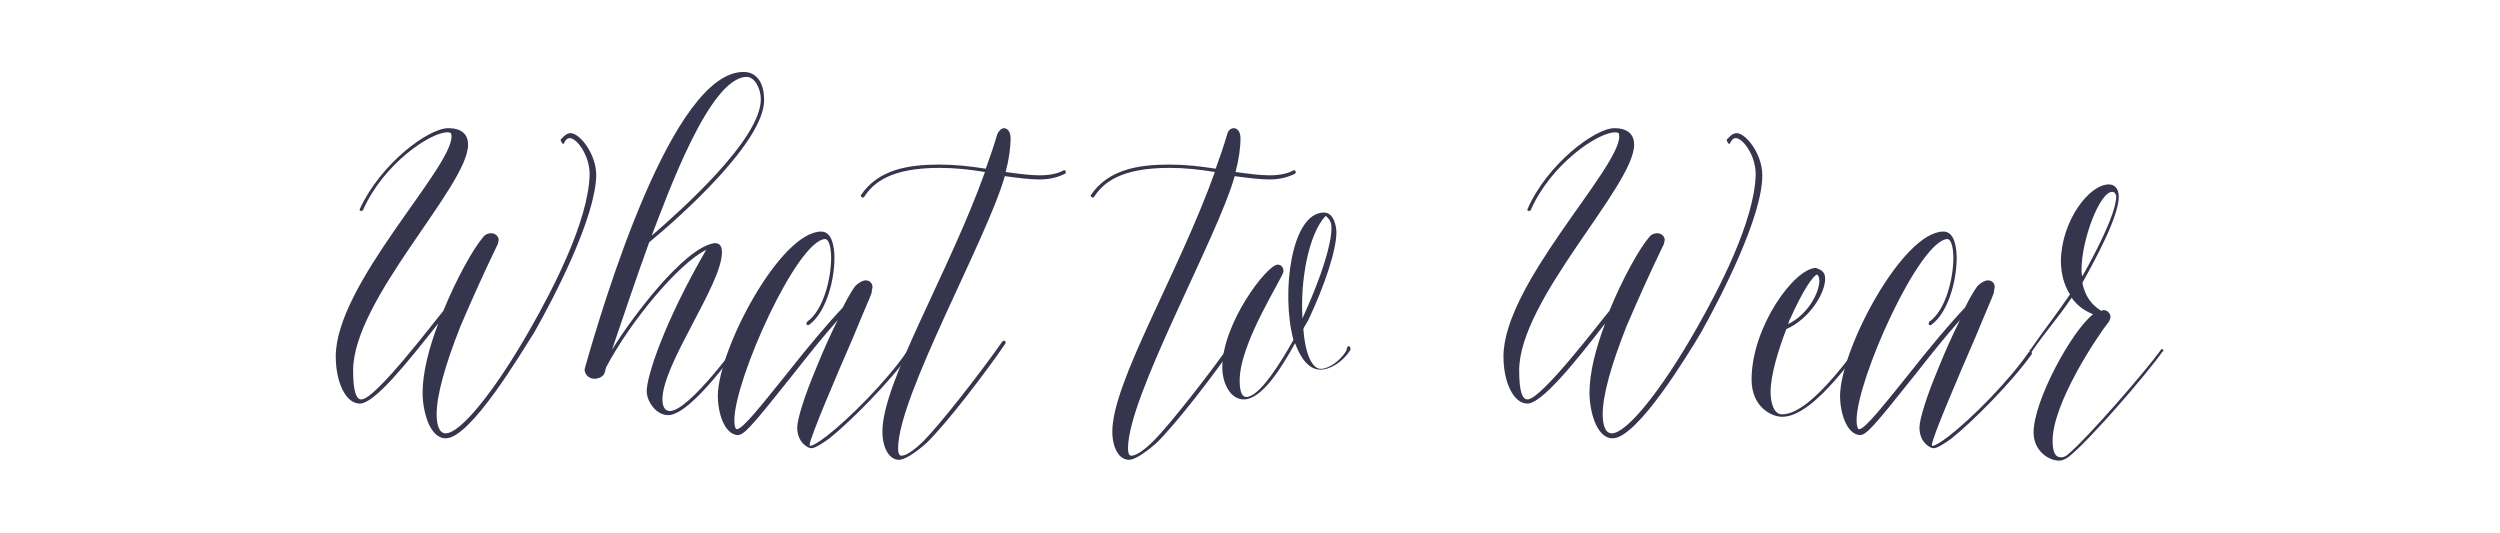 <?xml version="1.0" encoding="utf-8"?>
<!-- Generator: Adobe Illustrator 21.0.2, SVG Export Plug-In . SVG Version: 6.00 Build 0)  -->
<svg version="1.1" id="Layer_1" xmlns="http://www.w3.org/2000/svg" xmlns:xlink="http://www.w3.org/1999/xlink" x="0px" y="0px"
	 viewBox="0 0 302.3 64.5" style="enable-background:new 0 0 302.3 64.5;" xml:space="preserve">
<style type="text/css">
	.st0{fill:#36354E;}
</style>
<g>
	<path class="st0" d="M54.2,15.5c1.8,0,2.4,0.9,2.4,2c0,5-13.9,18.7-13.9,27.3c0,2.6,0.4,3.5,1,3.5c1.7,0,8.8-9.4,9.9-10.7
		c1.6-3.9,3.6-7.5,4.8-8.9c0.3-0.4,0.7-0.5,1-0.5c0.5,0,0.9,0.4,0.9,0.8c0,0.1-0.1,0.4-0.1,0.5c-1.5,3.1-3,6.4-4.5,9.9
		c-1.9,4.8-2.9,8.4-2.9,10.7c0,1,0.2,2.3,1.1,2.3c1.8,0,6-5.2,10.2-12.6c2.8-4.9,7-13,7.2-18.6c0-0.1,0-0.1,0-0.1
		c0-2.4-1.6-4.4-2.4-4.4c-0.3,0-0.5,0.2-0.7,0.6c0,0.1-0.1,0.1-0.1,0.1c-0.1,0-0.3-0.3-0.3-0.5c0-0.1,0-0.1,0.1-0.1
		c0.3-0.4,0.7-0.7,1.1-0.7c1.1,0,3.1,2.5,3.1,5.1c-0.1,5.1-5,14.6-7.5,19C63,42.7,56.9,53,53.9,53c-2,0-2.8-3.4-2.8-5.5
		c0-2.5,0.8-5.5,1.9-8.4c-3.8,4.8-7.7,9.7-9.5,9.7c-1.7,0-2.9-2.6-2.9-5.7c0-8.7,14-22.7,14-26.6c0-0.4-0.1-0.5-0.5-0.5
		c-2.1,0-7.8,3.9-10.2,9.4c-0.1,0.2-0.5,0.1-0.4-0.1C46,19.8,51.8,15.5,54.2,15.5L54.2,15.5z"/>
	<path class="st0" d="M89.9,8.7c1.8,0,2.5,1.6,2.5,3.4c0,5-9.9,13.9-13.9,17.2c-1.6,4.4-3.1,8.9-4.5,13c2.2-3.6,8.7-12.4,12.4-12.9
		l0,0c0.4,0,0.9,0.1,0.9,1.1c0,3.9-7.2,13.5-7.2,17.8c0,1,0.4,1.4,0.9,1.4c2.3,0,8.3-8.2,9-9.3c0.1-0.1,0.1-0.1,0.1-0.1
		c0.1,0,0.3,0.1,0.1,0.3c-0.7,1.2-6.6,9.6-9.4,9.6c-1.5,0-2.6-1.7-2.6-2.9c0-1.8,2.1-8.3,7.2-17.1c-3.4,1.7-9.2,8.7-12.1,14.2
		c-0.1,0.2-0.1,0.5-0.2,0.7c-0.1,0.4-0.7,0.7-1.2,0.7s-1.1-0.3-1.2-1v-0.1v-0.1C73,36.5,81.3,8.7,89.9,8.7L89.9,8.7z M90.3,9.3
		c-4.5,0-9.6,14.3-11.5,19.2C82.5,25.3,92,16.8,92,12C92,10.8,91.3,9.3,90.3,9.3L90.3,9.3z"/>
	<path class="st0" d="M99.3,28c1.3,0,1.6,1.8,1.6,3.2c0,2.9-1.1,6.7-3.1,8.1c-0.2,0.1-0.4-0.1-0.2-0.4c2-1.4,2.9-5.3,2.9-7.7
		c0-1.1-0.2-2.2-0.7-2.3c-3.4,0.1-11,17-11,21.9c0,0.9,0.2,1.1,0.3,1.1c0.7,0,2.9-2.8,6.2-6.9c2.2-2.8,4.7-5.8,6.6-7.8
		c0.5-1,1-1.9,1.5-2.6l0,0c0.4-0.4,0.9-0.7,1.3-0.7c0.4,0,0.8,0.3,0.8,0.8c0,0.2-0.1,0.4-0.1,0.7c-0.2,0.6-1.1,2.6-2.2,5.3
		c-2,4.6-5.3,12.3-5.3,13.1c0,0.1,0,0.1,0.1,0.1c0.2,0,0.7-0.2,2-1.2c2.6-2,7.2-6.6,9.6-10.1c0.1-0.1,0.2-0.1,0.3-0.1
		c0.1,0.1,0.1,0.2,0.1,0.3c-2.5,3.5-7.2,8.2-9.7,10.2c-1.5,1.1-2,1.2-2.2,1.2c-0.4,0-1.7-0.7-1.7-2.5c0-1,0.9-3.9,2.3-7.2
		c0.8-2,1.7-4,2.6-5.8c-1.7,1.9-3.7,4.4-5.5,6.7c-5.1,6.4-5.9,7.3-6.7,7.2c-1.5-0.2-2.3-2.6-2.3-4.8C86.9,42.1,94.4,28,99.3,28
		L99.3,28z"/>
	<path class="st0" d="M121.4,15.5c0.4,0,0.8,0.4,0.8,1.2c0,1.2-0.2,2.6-0.6,4.1c1.5,0.2,2.9,0.4,4.1,0.4s2.2-0.2,2.9-0.6
		c0.2-0.1,0.4,0.2,0.2,0.4c-0.8,0.4-1.8,0.7-3.1,0.7c-1.2,0-2.7-0.2-4.2-0.4c-2.1,7.5-12.9,26.6-12.9,32.9c0,0.9,0.3,0.9,0.4,0.9
		c0.6,0,1.6-0.7,2.7-1.8c1.9-1.9,6.7-8,9.5-12c0.1-0.1,0.2-0.1,0.3-0.1c0.1,0.1,0.1,0.2,0.1,0.3c-2.3,3.4-7.2,9.8-9.6,12.1
		c-0.8,0.7-2.4,2-3.3,2c-1.2,0-2-1.5-2-3.4c0-6,8-19.1,12.4-31.4c-1.8-0.3-3.6-0.5-5.5-0.5c-5.9,0-8,1.8-9.1,3.5
		c-0.1,0.2-0.5,0-0.4-0.2c2.1-3.1,5.7-3.7,9.5-3.7c1.9,0,3.7,0.2,5.6,0.5c0.5-1.4,1-2.8,1.4-4.2C120.8,15.8,121.1,15.5,121.4,15.5
		L121.4,15.5z"/>
	<path class="st0" d="M149.2,15.5c0.4,0,0.8,0.4,0.8,1.2c0,1.2-0.2,2.6-0.6,4.1c1.5,0.2,2.9,0.4,4.1,0.4s2.2-0.2,2.9-0.6
		c0.2-0.1,0.4,0.2,0.2,0.4c-0.8,0.4-1.8,0.7-3.1,0.7c-1.2,0-2.7-0.2-4.2-0.4c-2.1,7.5-12.9,26.6-12.9,32.9c0,0.9,0.3,0.9,0.4,0.9
		c0.6,0,1.6-0.7,2.7-1.8c1.9-1.9,6.7-8,9.5-12c0.1-0.1,0.2-0.1,0.3-0.1c0.1,0.1,0.1,0.2,0.1,0.3c-2.3,3.4-7.2,9.8-9.6,12.1
		c-0.8,0.7-2.4,2-3.3,2c-1.2,0-2-1.5-2-3.4c0-6,8-19.1,12.4-31.4c-1.8-0.3-3.6-0.5-5.5-0.5c-5.9,0-8,1.8-9.1,3.5
		c-0.1,0.2-0.5,0-0.4-0.2c2.1-3.1,5.7-3.7,9.5-3.7c1.9,0,3.7,0.2,5.6,0.5c0.5-1.4,1-2.8,1.4-4.2C148.5,15.8,148.8,15.5,149.2,15.5
		L149.2,15.5z"/>
	<path class="st0" d="M163.2,41.9c0.1,0.1,0.1,0.2,0.1,0.4c-1,1.6-2.6,2.4-3.6,2.4c-1.4,0-2.4-1.3-3.1-3.2c-1.6,2.9-4,6.8-6.2,6.8
		c-1.6,0-2.6-1.9-2.6-3.9c0-5.3,5.4-12.4,6.7-12.4c0.4,0,0.7,0.3,0.7,0.8c0,0.7-5.3,8.6-5.3,13.2c0,1.4,0.3,2,0.8,2
		c1.6,0,4.2-4.2,5.7-6.9c-1.5-5.6-0.3-15.4,3.7-15.4c1.2,0,1.5,1.7,1.5,2.4c0,2.1-1.4,6.4-3.4,10.6l-0.4,0.7
		c-0.1,0.1-0.1,0.2-0.2,0.4c0.2,2.8,1,4.8,2.1,4.8c1,0,2.4-1,3.1-2.2C162.9,41.8,163.1,41.8,163.2,41.9L163.2,41.9z M157.5,38.5
		l0.3-0.7c1.9-4.2,3.2-8.2,3.2-10.2c0-0.6-0.1-1-0.7-1.5C158.2,28.3,157.2,34.1,157.5,38.5z"/>
	<path class="st0" d="M195.2,15.5c1.8,0,2.4,0.9,2.4,2c0,5-13.9,18.7-13.9,27.3c0,2.6,0.4,3.5,1,3.5c1.7,0,8.8-9.4,9.9-10.7
		c1.6-3.9,3.6-7.5,4.8-8.9c0.3-0.4,0.7-0.5,1-0.5c0.5,0,0.9,0.4,0.9,0.8c0,0.1-0.1,0.4-0.1,0.5c-1.5,3.1-3,6.4-4.5,9.9
		c-1.9,4.8-2.9,8.4-2.9,10.7c0,1,0.2,2.3,1.1,2.3c1.8,0,6-5.2,10.2-12.6c2.8-4.9,7-13,7.2-18.6c0-0.1,0-0.1,0-0.1
		c0-2.4-1.6-4.4-2.4-4.4c-0.3,0-0.5,0.2-0.7,0.6c0,0.1-0.1,0.1-0.1,0.1c-0.1,0-0.3-0.3-0.3-0.5c0-0.1,0-0.1,0.1-0.1
		c0.3-0.4,0.7-0.7,1.1-0.7c1.1,0,3.1,2.5,3.1,5.1c0,5-4.9,14.5-7.4,19C204.2,42.7,198,53,195,53c-2,0-2.8-3.4-2.8-5.5
		c0-2.5,0.8-5.5,1.9-8.4c-3.7,4.8-7.7,9.7-9.4,9.7c-1.7,0-2.9-2.6-2.9-5.7c0-8.7,14-22.7,14-26.6c0-0.4-0.1-0.5-0.5-0.5
		c-2.1,0-7.8,3.9-10.2,9.4c-0.1,0.2-0.5,0.1-0.4-0.1C187.1,19.8,192.9,15.5,195.2,15.5L195.2,15.5z"/>
	<path class="st0" d="M220.7,33.7c0,1.7-1.8,4.8-4.7,6.1c-1,2.6-1.9,5.6-1.9,7.6c0,1.1,0.3,2.7,1.4,2.7c3.7,0,9.4-8.6,11.3-11.2
		c0.1-0.2,0.5,0.1,0.4,0.2c-2.3,3-7.7,11.3-11.7,11.3c-1.3,0-3.7-1.2-3.7-4.5c0-6.4,5.2-13.5,7.8-13.5
		C220,32.6,220.7,32.7,220.7,33.7z M216.4,38.7c-0.1,0.1-0.1,0.4-0.2,0.5c2.3-1.1,3.8-3.7,3.8-5.3c0-0.4-0.2-0.7-0.3-0.7
		C219.2,33.4,218,35.1,216.4,38.7z"/>
	<path class="st0" d="M235,28c1.3,0,1.6,1.8,1.6,3.2c0,2.9-1.1,6.7-3.1,8.1c-0.2,0.1-0.4-0.1-0.2-0.4c2-1.4,2.9-5.3,2.9-7.7
		c0-1.1-0.2-2.2-0.7-2.3c-3.4,0.1-11,17-11,21.9c0,0.9,0.2,1.1,0.3,1.1c0.7,0,2.9-2.8,6.2-6.9c2.2-2.8,4.7-5.8,6.6-7.8
		c0.5-1,1-1.9,1.5-2.6l0,0c0.4-0.4,0.9-0.7,1.3-0.7c0.4,0,0.8,0.3,0.8,0.8c0,0.2-0.1,0.4-0.1,0.7c-0.2,0.6-1.1,2.6-2.2,5.3
		c-2,4.6-5.3,12.3-5.3,13.1c0,0.1,0,0.1,0.1,0.1c0.2,0,0.7-0.2,2-1.2c2.6-2,7.2-6.6,9.6-10.1c0.1-0.1,0.2-0.1,0.3-0.1
		c0.1,0.1,0.1,0.2,0.1,0.3c-2.5,3.5-7.2,8.2-9.7,10.2c-1.5,1.1-2,1.2-2.2,1.2c-0.4,0-1.7-0.7-1.7-2.5c0-1,0.9-3.9,2.3-7.2
		c0.8-2,1.7-4,2.6-5.8c-1.7,1.9-3.7,4.4-5.5,6.7c-5.1,6.4-5.9,7.3-6.7,7.2c-1.5-0.2-2.3-2.6-2.3-4.8C222.6,42.1,230.1,28,235,28
		L235,28z"/>
	<path class="st0" d="M255,22.3c0.7,0,1.2,0.5,1.2,1.5c0,2.4-2.9,7.7-4.4,10.4c0.3,1.5,1,2.6,2.3,3.4c0.1-0.1,0.2-0.1,0.3-0.1
		c0.4,0,0.8,0.4,0.8,0.8c0,0.2-0.1,0.4-0.2,0.6c-1.5,1.9-6.8,9.9-6.8,14.4c0,1.5,0.4,2,1,2c0.3,0,0.6-0.1,0.9-0.4
		c2.4-2,9.4-10.1,11.2-12.6c0.1-0.1,0.1-0.1,0.1-0.1c0.1,0,0.2,0.1,0.2,0.2c0,0.1,0,0.1-0.1,0.1c-1.8,2.6-8.8,10.7-11.3,12.7
		c-0.3,0.2-0.7,0.5-1.2,0.5c-1.3,0-3.1-1.2-3.1-3.4c0-3.9,4.7-12.4,7.2-14.3c-1-0.4-1.9-1-2.6-2c-1.6,2.4-3.1,4-4.8,6.5
		c-0.1,0.1-0.1,0.1-0.1,0.1c-0.1,0-0.2-0.1-0.2-0.2c0-0.1,0-0.1,0.1-0.1c1.8-2.6,3.1-4.2,4.8-6.7c-0.7-1.1-1.1-2.5-1.1-4.1
		C249.3,26.7,252.6,22.3,255,22.3L255,22.3z M255.4,23.2c-1.5,0-3.7,5.8-3.7,9.4c0,0.3,0,0.6,0.1,0.8c1.3-2.3,4.1-7.5,4.1-9.7
		C255.8,23.4,255.7,23.2,255.4,23.2L255.4,23.2z"/>
</g>
</svg>
